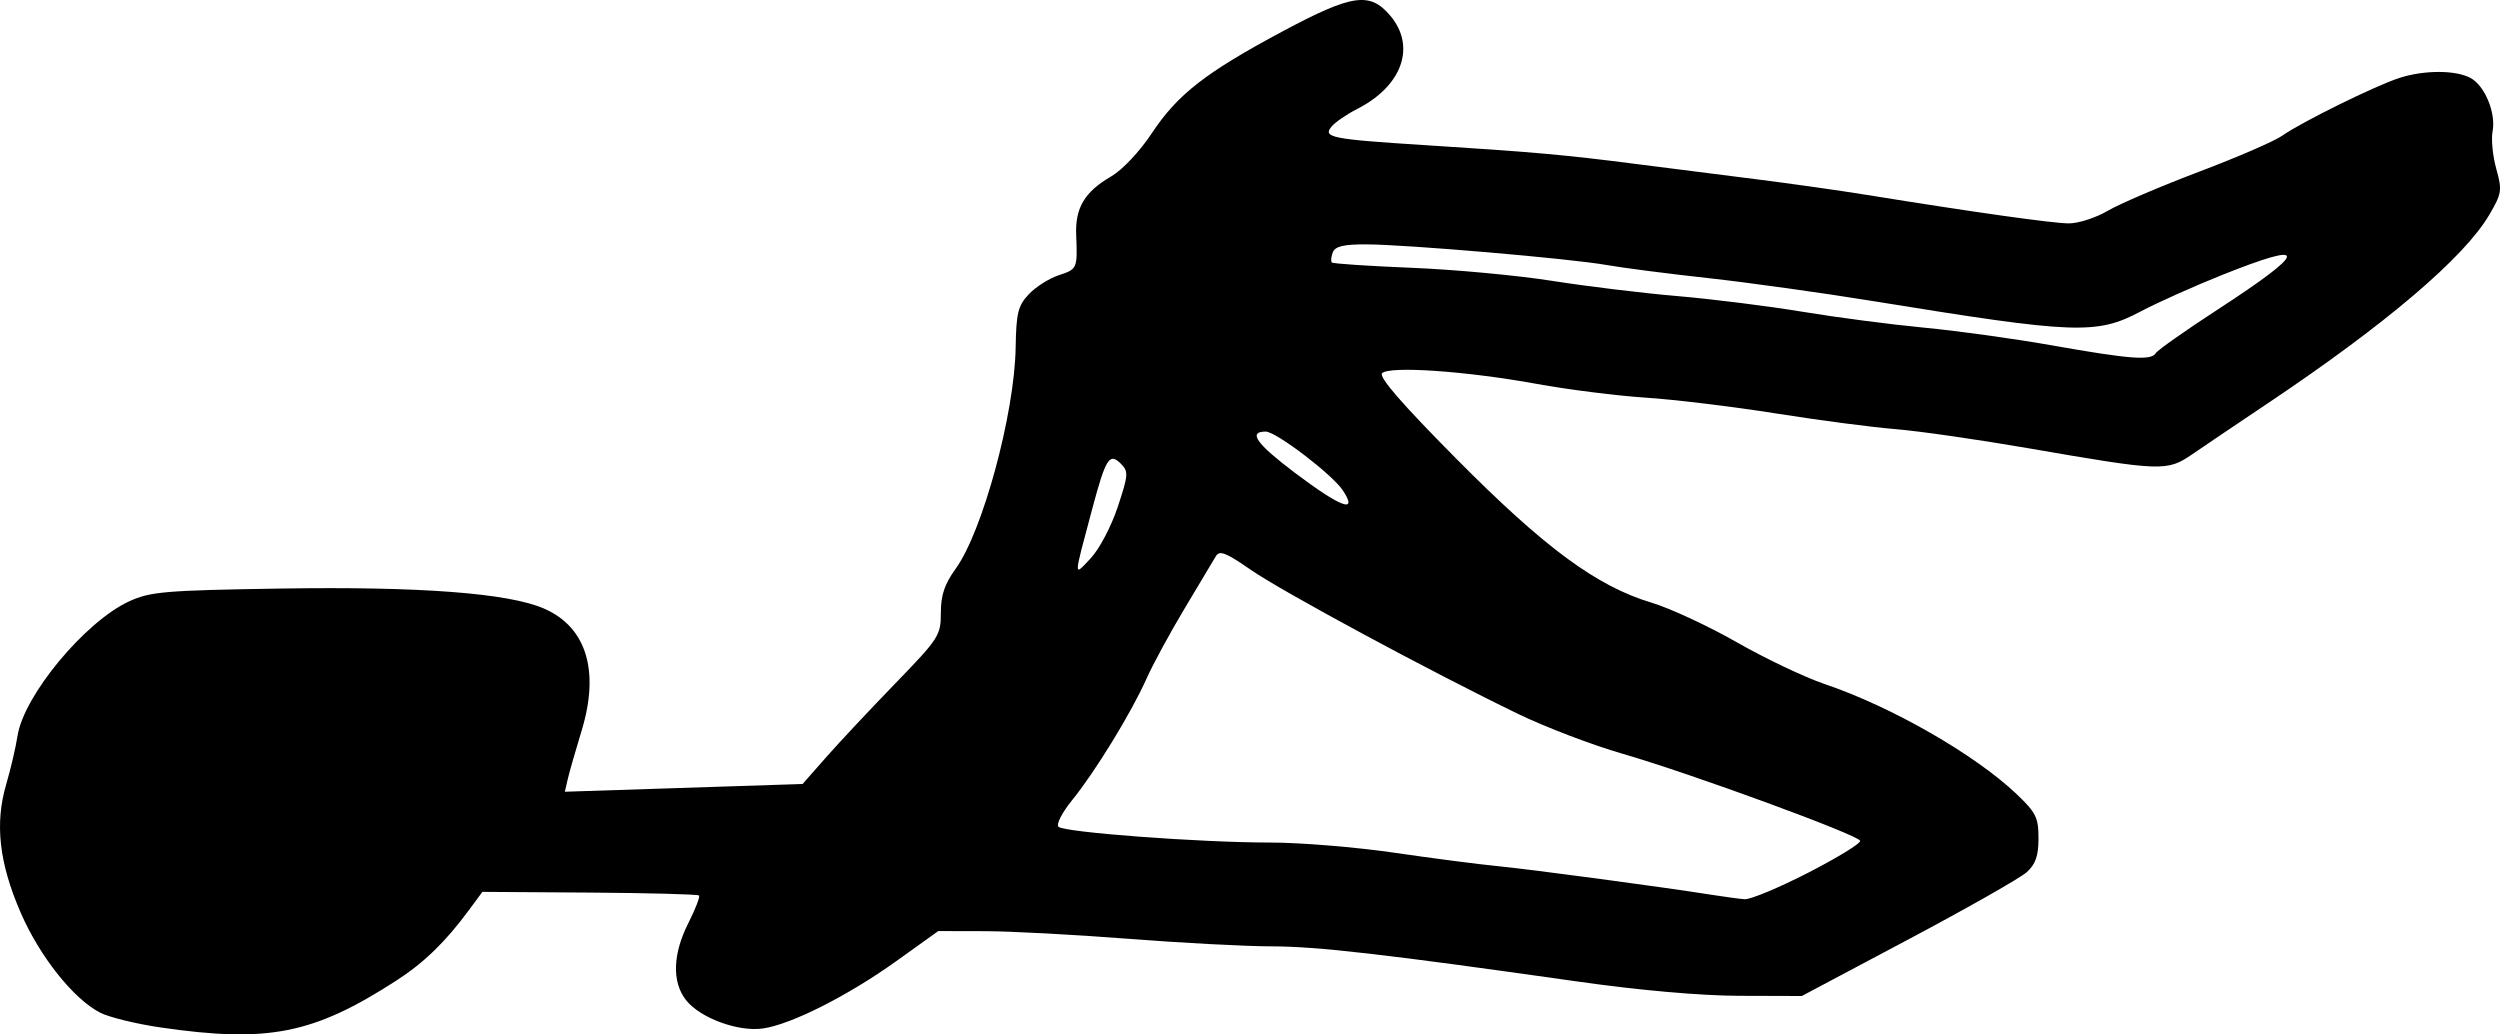 <?xml version="1.0" encoding="UTF-8" standalone="no"?>
<!-- Created with Inkscape (http://www.inkscape.org/) -->

<svg
   xmlns:dc="http://purl.org/dc/elements/1.1/"
   xmlns:cc="http://creativecommons.org/ns#"
   xmlns:rdf="http://www.w3.org/1999/02/22-rdf-syntax-ns#"
   xmlns:svg="http://www.w3.org/2000/svg"
   xmlns="http://www.w3.org/2000/svg"
   xmlns:sodipodi="http://sodipodi.sourceforge.net/DTD/sodipodi-0.dtd"
   xmlns:inkscape="http://www.inkscape.org/namespaces/inkscape"
   width="480.574"
   height="198.837"
   id="svg3023"
   version="1.1"
   inkscape:version="0.48.4 r9939"
   sodipodi:docname="New document 4">
  <defs
     id="defs3025" />
  <sodipodi:namedview
     id="base"
     pagecolor="#ffffff"
     bordercolor="#666666"
     borderopacity="1.0"
     inkscape:pageopacity="0.0"
     inkscape:pageshadow="2"
     inkscape:zoom="1"
     inkscape:cx="6.8662779"
     inkscape:cy="35.568694"
     inkscape:document-units="px"
     inkscape:current-layer="layer1"
     showgrid="false"
     fit-margin-top="0"
     fit-margin-left="0"
     fit-margin-right="0"
     fit-margin-bottom="0"
     inkscape:window-width="1330"
     inkscape:window-height="747"
     inkscape:window-x="36"
     inkscape:window-y="21"
     inkscape:window-maximized="1" />
  <g
     inkscape:label="Layer 1"
     inkscape:groupmode="layer"
     id="layer1"
     transform="translate(-617.215,-428.615)">
    <path
       inkscape:connector-curvature="0"
       id="path3046"
       d="m 648.065,626.119 c -4.679,-0.681 -9.908,-1.963 -11.62,-2.849 -5.151,-2.664 -11.639,-10.85 -15.29,-19.293 -4.116,-9.517 -4.96,-17.057 -2.752,-24.58 0.859,-2.926 1.84,-7.12 2.179,-9.32 1.2,-7.777 13.017,-22.008 21.489,-25.88 4.06,-1.855 6.894,-2.094 28.967,-2.444 26.87,-0.426 43.924,0.867 50.756,3.846 8.149,3.554 10.734,11.958 7.221,23.478 -1.174,3.85 -2.38,8.065 -2.678,9.366 l -0.543,2.366 22.852,-0.745 22.852,-0.745 4.506,-5.121 c 2.478,-2.816 8.457,-9.199 13.287,-14.183 8.419,-8.689 8.781,-9.249 8.781,-13.6 0,-3.4 0.713,-5.522 2.844,-8.464 5.192,-7.168 11.331,-29.809 11.536,-42.546 0.107,-6.621 0.451,-8.021 2.519,-10.221 1.317,-1.402 3.904,-3.047 5.748,-3.656 3.597,-1.187 3.626,-1.254 3.367,-7.757 -0.208,-5.208 1.625,-8.277 6.706,-11.23 2.182,-1.268 5.497,-4.79 7.843,-8.331 4.937,-7.455 10.341,-11.661 25.152,-19.579 13.384,-7.155 16.772,-7.642 20.696,-2.979 4.969,5.905 2.275,13.492 -6.354,17.894 -2.03,1.036 -4.247,2.553 -4.927,3.372 -1.773,2.137 -0.209,2.445 18.37,3.624 20.4,1.295 26.475,1.838 40,3.577 6.05,0.778 16.4,2.092 23,2.92 6.6,0.828 16.275,2.197 21.5,3.042 20.636,3.336 35.657,5.454 38.822,5.474 1.827,0.011 5.202,-1.08 7.5,-2.427 2.298,-1.346 10.177,-4.716 17.509,-7.49 7.332,-2.773 14.532,-5.891 16,-6.928 3.697,-2.612 17.855,-9.593 22.536,-11.112 4.735,-1.537 10.799,-1.539 13.665,-0.005 2.761,1.478 4.933,6.716 4.255,10.262 -0.292,1.528 0.027,4.772 0.71,7.209 1.156,4.13 1.065,4.731 -1.343,8.84 -4.817,8.22 -19.831,20.999 -42.544,36.212 -5.715,3.828 -12.24,8.23 -14.5,9.782 -4.91,3.372 -5.763,3.342 -31.61,-1.128 -9.625,-1.665 -21.1,-3.314 -25.5,-3.665 -4.4,-0.351 -14.75,-1.71 -23,-3.021 -8.25,-1.31 -19.5,-2.674 -25,-3.03 -5.5,-0.356 -14.95,-1.55 -21,-2.653 -13.484,-2.458 -28.249,-3.478 -29.677,-2.049 -0.705,0.705 3.803,5.9 14.324,16.507 16.975,17.114 26.926,24.443 37.488,27.612 3.536,1.061 10.901,4.483 16.369,7.606 5.467,3.123 13.054,6.731 16.86,8.019 12.884,4.359 28.929,13.557 36.938,21.176 3.712,3.531 4.198,4.512 4.198,8.474 0,3.376 -0.555,4.983 -2.25,6.519 -1.238,1.121 -11.475,6.937 -22.75,12.924 l -20.5,10.886 -12,-0.036 c -7.48,-0.023 -19.156,-1.052 -31,-2.733 -37.213,-5.282 -50.119,-6.765 -59,-6.776 -4.95,-0.006 -17.325,-0.661 -27.5,-1.454 -10.175,-0.794 -22.55,-1.452 -27.5,-1.463 l -9,-0.02 -8.061,5.775 c -9.323,6.679 -20.295,12.211 -25.697,12.956 -4.769,0.657 -12.038,-2.038 -14.731,-5.461 -2.723,-3.462 -2.557,-8.868 0.455,-14.818 1.356,-2.679 2.276,-5.06 2.045,-5.291 -0.231,-0.231 -9.695,-0.483 -21.03,-0.559 l -20.61,-0.138 -2.589,3.51 c -4.511,6.114 -8.626,10.108 -13.971,13.558 -15.927,10.28 -24.629,12.007 -45.317,8.994 z m 316.76,-29.755 c 5.639,-2.897 10.125,-5.651 9.969,-6.12 -0.384,-1.153 -32.672,-12.98 -45.723,-16.748 -5.775,-1.668 -14.775,-5.1 -20,-7.629 -16.869,-8.162 -45.337,-23.506 -51.394,-27.7 -4.89,-3.386 -6.042,-3.827 -6.767,-2.586 -0.48,0.823 -3.169,5.321 -5.974,9.996 -2.805,4.675 -6.103,10.75 -7.328,13.5 -2.909,6.528 -9.856,17.876 -14.28,23.323 -1.957,2.41 -3.123,4.688 -2.634,5.148 1.15,1.082 27.3,3.029 40.674,3.029 5.777,0 16.511,0.879 23.854,1.953 7.342,1.074 16.274,2.234 19.849,2.578 6.238,0.6 31.624,3.997 41,5.487 2.475,0.393 5.4,0.787 6.5,0.876 1.1,0.088 6.614,-2.209 12.253,-5.107 z M 832.065,526.097 c 2.054,-6.173 2.105,-6.851 0.629,-8.327 -2.215,-2.215 -2.912,-1.11 -5.559,8.807 -3.611,13.527 -3.593,12.883 -0.268,9.37 1.647,-1.74 3.955,-6.113 5.198,-9.85 z m 43.305,-3.188 c -1.999,-3.051 -12.85,-11.332 -14.849,-11.332 -3.458,0 -1.804,2.337 5.604,7.919 8.889,6.698 12.198,7.92 9.246,3.414 z m 156.248,-26.407 c 0.365,-0.591 5.679,-4.336 11.809,-8.324 17.584,-11.437 17.862,-13.472 0.915,-6.696 -5.373,2.149 -12.403,5.299 -15.622,7 -8.498,4.493 -12.499,4.34 -51.215,-1.951 -9.937,-1.615 -24.337,-3.623 -32,-4.464 -7.663,-0.84 -16.408,-1.969 -19.433,-2.508 -6.949,-1.237 -38.612,-3.954 -46.281,-3.971 -4.297,-0.009 -5.933,0.384 -6.374,1.53 -0.326,0.849 -0.406,1.729 -0.179,1.957 0.227,0.227 7.146,0.687 15.374,1.02 8.228,0.334 20.36,1.462 26.96,2.507 6.6,1.045 17.431,2.362 24.07,2.927 6.638,0.565 17.438,1.917 24,3.005 6.562,1.088 17.105,2.467 23.43,3.065 6.325,0.598 17.35,2.123 24.5,3.389 15.173,2.686 19.136,2.985 20.046,1.513 z"
       style="fill:#000000" />
  </g>
</svg>
